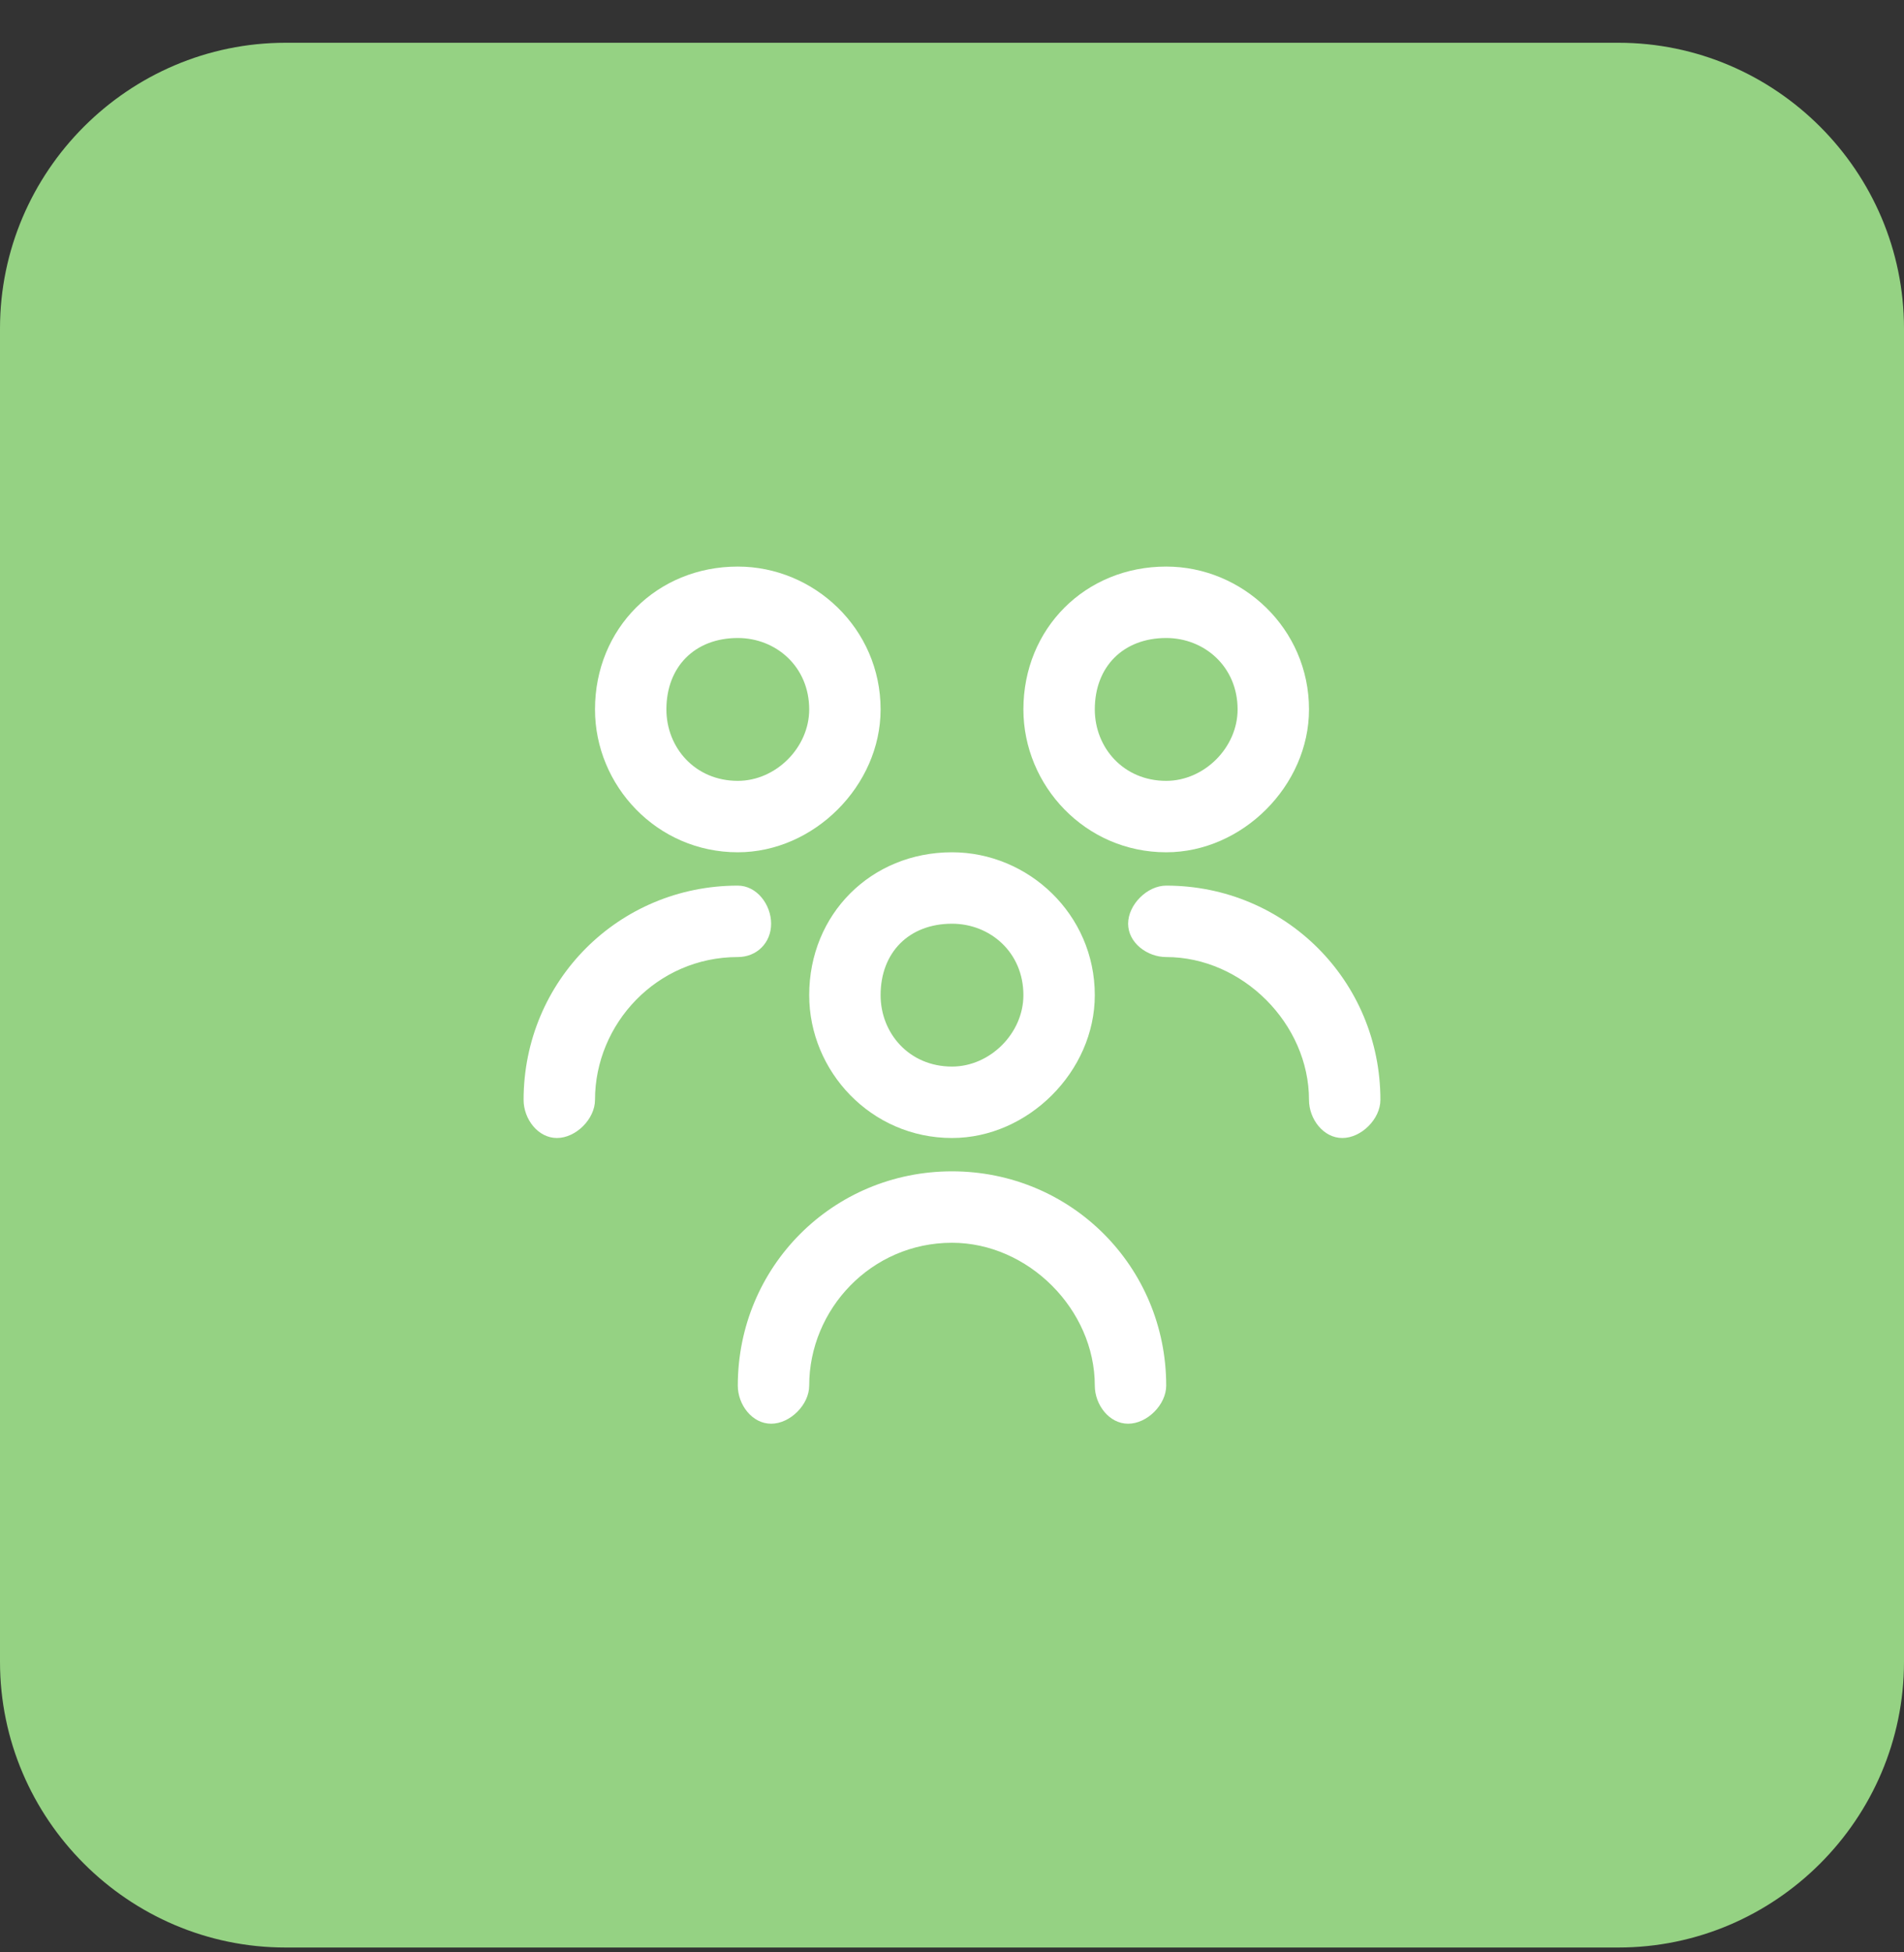 <svg width="40" height="41" viewBox="0 0 40 41" fill="none" xmlns="http://www.w3.org/2000/svg">
<rect x="0" y="0" width="40" height="41" fill="#333333" stroke="none"/>
<path d="M34 40.898H6C2.7 40.898 0 38.198 0 34.898V6.898C0 3.598 2.7 0.898 6 0.898H34C37.3 0.898 40 3.598 40 6.898V34.898C40 38.198 37.3 40.898 34 40.898Z" fill="#95D283"/>
<path fill-rule="evenodd" clip-rule="evenodd" d="M20 23.898C18.3 23.898 17 22.498 17 20.898C17 19.198 18.3 17.898 20 17.898C21.6 17.898 23 19.198 23 20.898C23 22.498 21.6 23.898 20 23.898ZM20 19.398C19.1 19.398 18.5 19.998 18.5 20.898C18.5 21.698 19.1 22.398 20 22.398C20.8 22.398 21.5 21.698 21.5 20.898C21.5 19.998 20.8 19.398 20 19.398ZM23.7 29.898C23.3 29.898 23 29.498 23 29.098C23 27.498 21.6 26.098 20 26.098C18.3 26.098 17 27.498 17 29.098C17 29.498 16.6 29.898 16.2 29.898C15.8 29.898 15.5 29.498 15.5 29.098C15.5 26.598 17.5 24.598 20 24.598C22.5 24.598 24.5 26.598 24.5 29.098C24.5 29.498 24.1 29.898 23.7 29.898ZM24.5 17.898C22.8 17.898 21.5 16.498 21.5 14.898C21.5 13.198 22.8 11.898 24.5 11.898C26.1 11.898 27.5 13.198 27.5 14.898C27.5 16.498 26.1 17.898 24.5 17.898ZM24.5 13.398C23.6 13.398 23 13.998 23 14.898C23 15.698 23.6 16.398 24.5 16.398C25.3 16.398 26 15.698 26 14.898C26 13.998 25.3 13.398 24.5 13.398ZM28.2 23.898C27.8 23.898 27.5 23.498 27.5 23.098C27.5 21.498 26.1 20.098 24.5 20.098C24.1 20.098 23.7 19.798 23.7 19.398C23.7 18.998 24.1 18.598 24.5 18.598C27 18.598 29 20.598 29 23.098C29 23.498 28.6 23.898 28.2 23.898ZM15.5 17.898C13.8 17.898 12.5 16.498 12.5 14.898C12.5 13.198 13.8 11.898 15.5 11.898C17.1 11.898 18.5 13.198 18.5 14.898C18.5 16.498 17.1 17.898 15.5 17.898ZM15.5 13.398C14.6 13.398 14 13.998 14 14.898C14 15.698 14.6 16.398 15.5 16.398C16.3 16.398 17 15.698 17 14.898C17 13.998 16.3 13.398 15.5 13.398ZM11.7 23.898C11.3 23.898 11 23.498 11 23.098C11 20.598 13 18.598 15.5 18.598C15.9 18.598 16.2 18.998 16.2 19.398C16.2 19.798 15.9 20.098 15.5 20.098C13.8 20.098 12.5 21.498 12.5 23.098C12.5 23.498 12.1 23.898 11.7 23.898Z" fill="white"/>
</svg>
